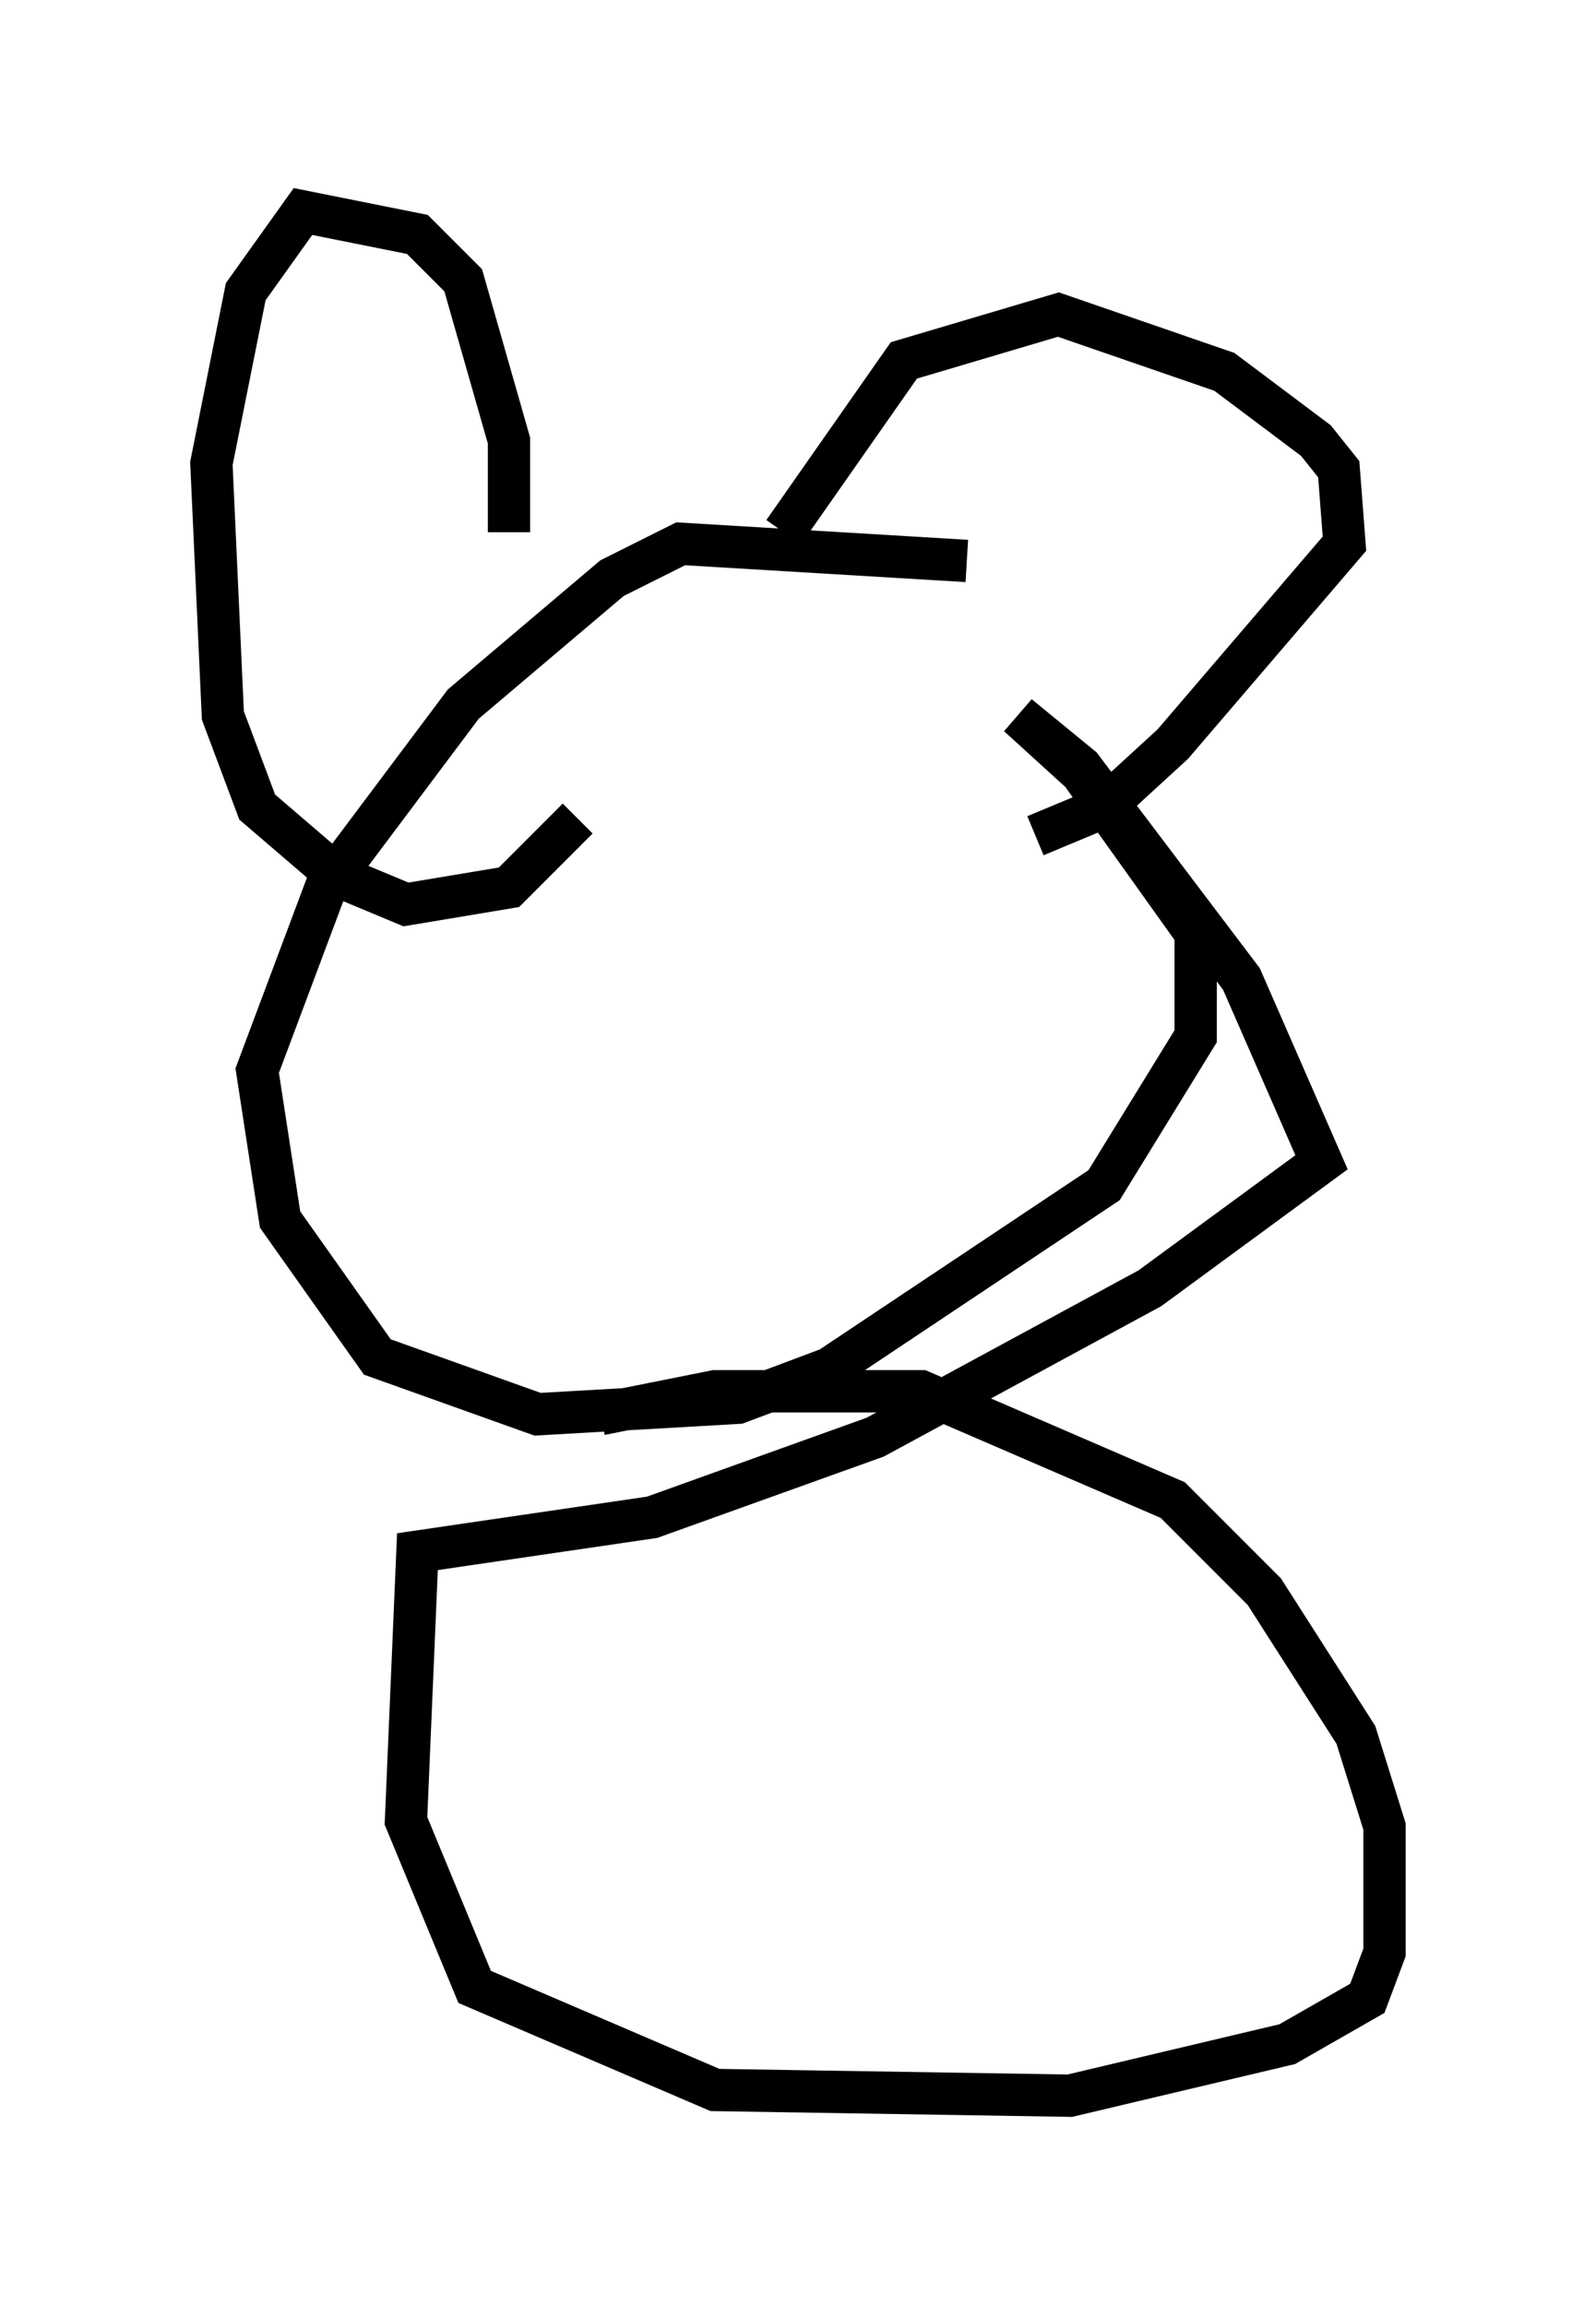 <?xml version="1.0" encoding="utf-8" ?>
<svg baseProfile="full" height="54.519" version="1.1" width="37.74" xmlns="http://www.w3.org/2000/svg" xmlns:ev="http://www.w3.org/2001/xml-events" xmlns:xlink="http://www.w3.org/1999/xlink"><defs /><rect fill="white" height="54.519" width="37.74" x="0" y="0" /><path d="M25.027, 14.202 m-2.165, -0.947 l-6.766, -0.406 -1.624, 0.812 l-3.518, 2.977 -3.248, 4.33 l-1.624, 4.33 0.541, 3.518 l2.3, 3.248 3.789, 1.353 l4.736, -0.271 2.165, -0.812 l6.495, -4.33 2.165, -3.518 l0.0, -2.436 -2.706, -3.789 l-1.488, -1.353 1.488, 1.218 l3.789, 5.007 1.894, 4.33 l-4.059, 2.977 -6.495, 3.518 l-5.277, 1.894 -5.548, 0.812 l-0.271, 6.36 1.624, 3.924 l5.683, 2.436 8.39, 0.135 l5.142, -1.218 1.894, -1.083 l0.406, -1.083 0.0, -2.977 l-0.677, -2.165 -2.165, -3.383 l-2.165, -2.165 -5.954, -2.571 l-4.871, 0.0 -2.706, 0.541 m-2.165, -20.839 l0.0, -2.165 -1.083, -3.789 l-1.083, -1.083 -2.706, -0.541 l-1.353, 1.894 -0.812, 4.059 l0.271, 5.954 0.812, 2.165 l1.894, 1.624 1.624, 0.677 l2.436, -0.406 1.624, -1.624 m4.871, -6.766 l2.842, -4.059 3.654, -1.083 l3.924, 1.353 2.165, 1.624 l0.541, 0.677 0.135, 1.759 l-4.059, 4.736 -1.624, 1.488 l-1.624, 0.677 " fill="none" stroke="black" stroke-width="1" /></svg>